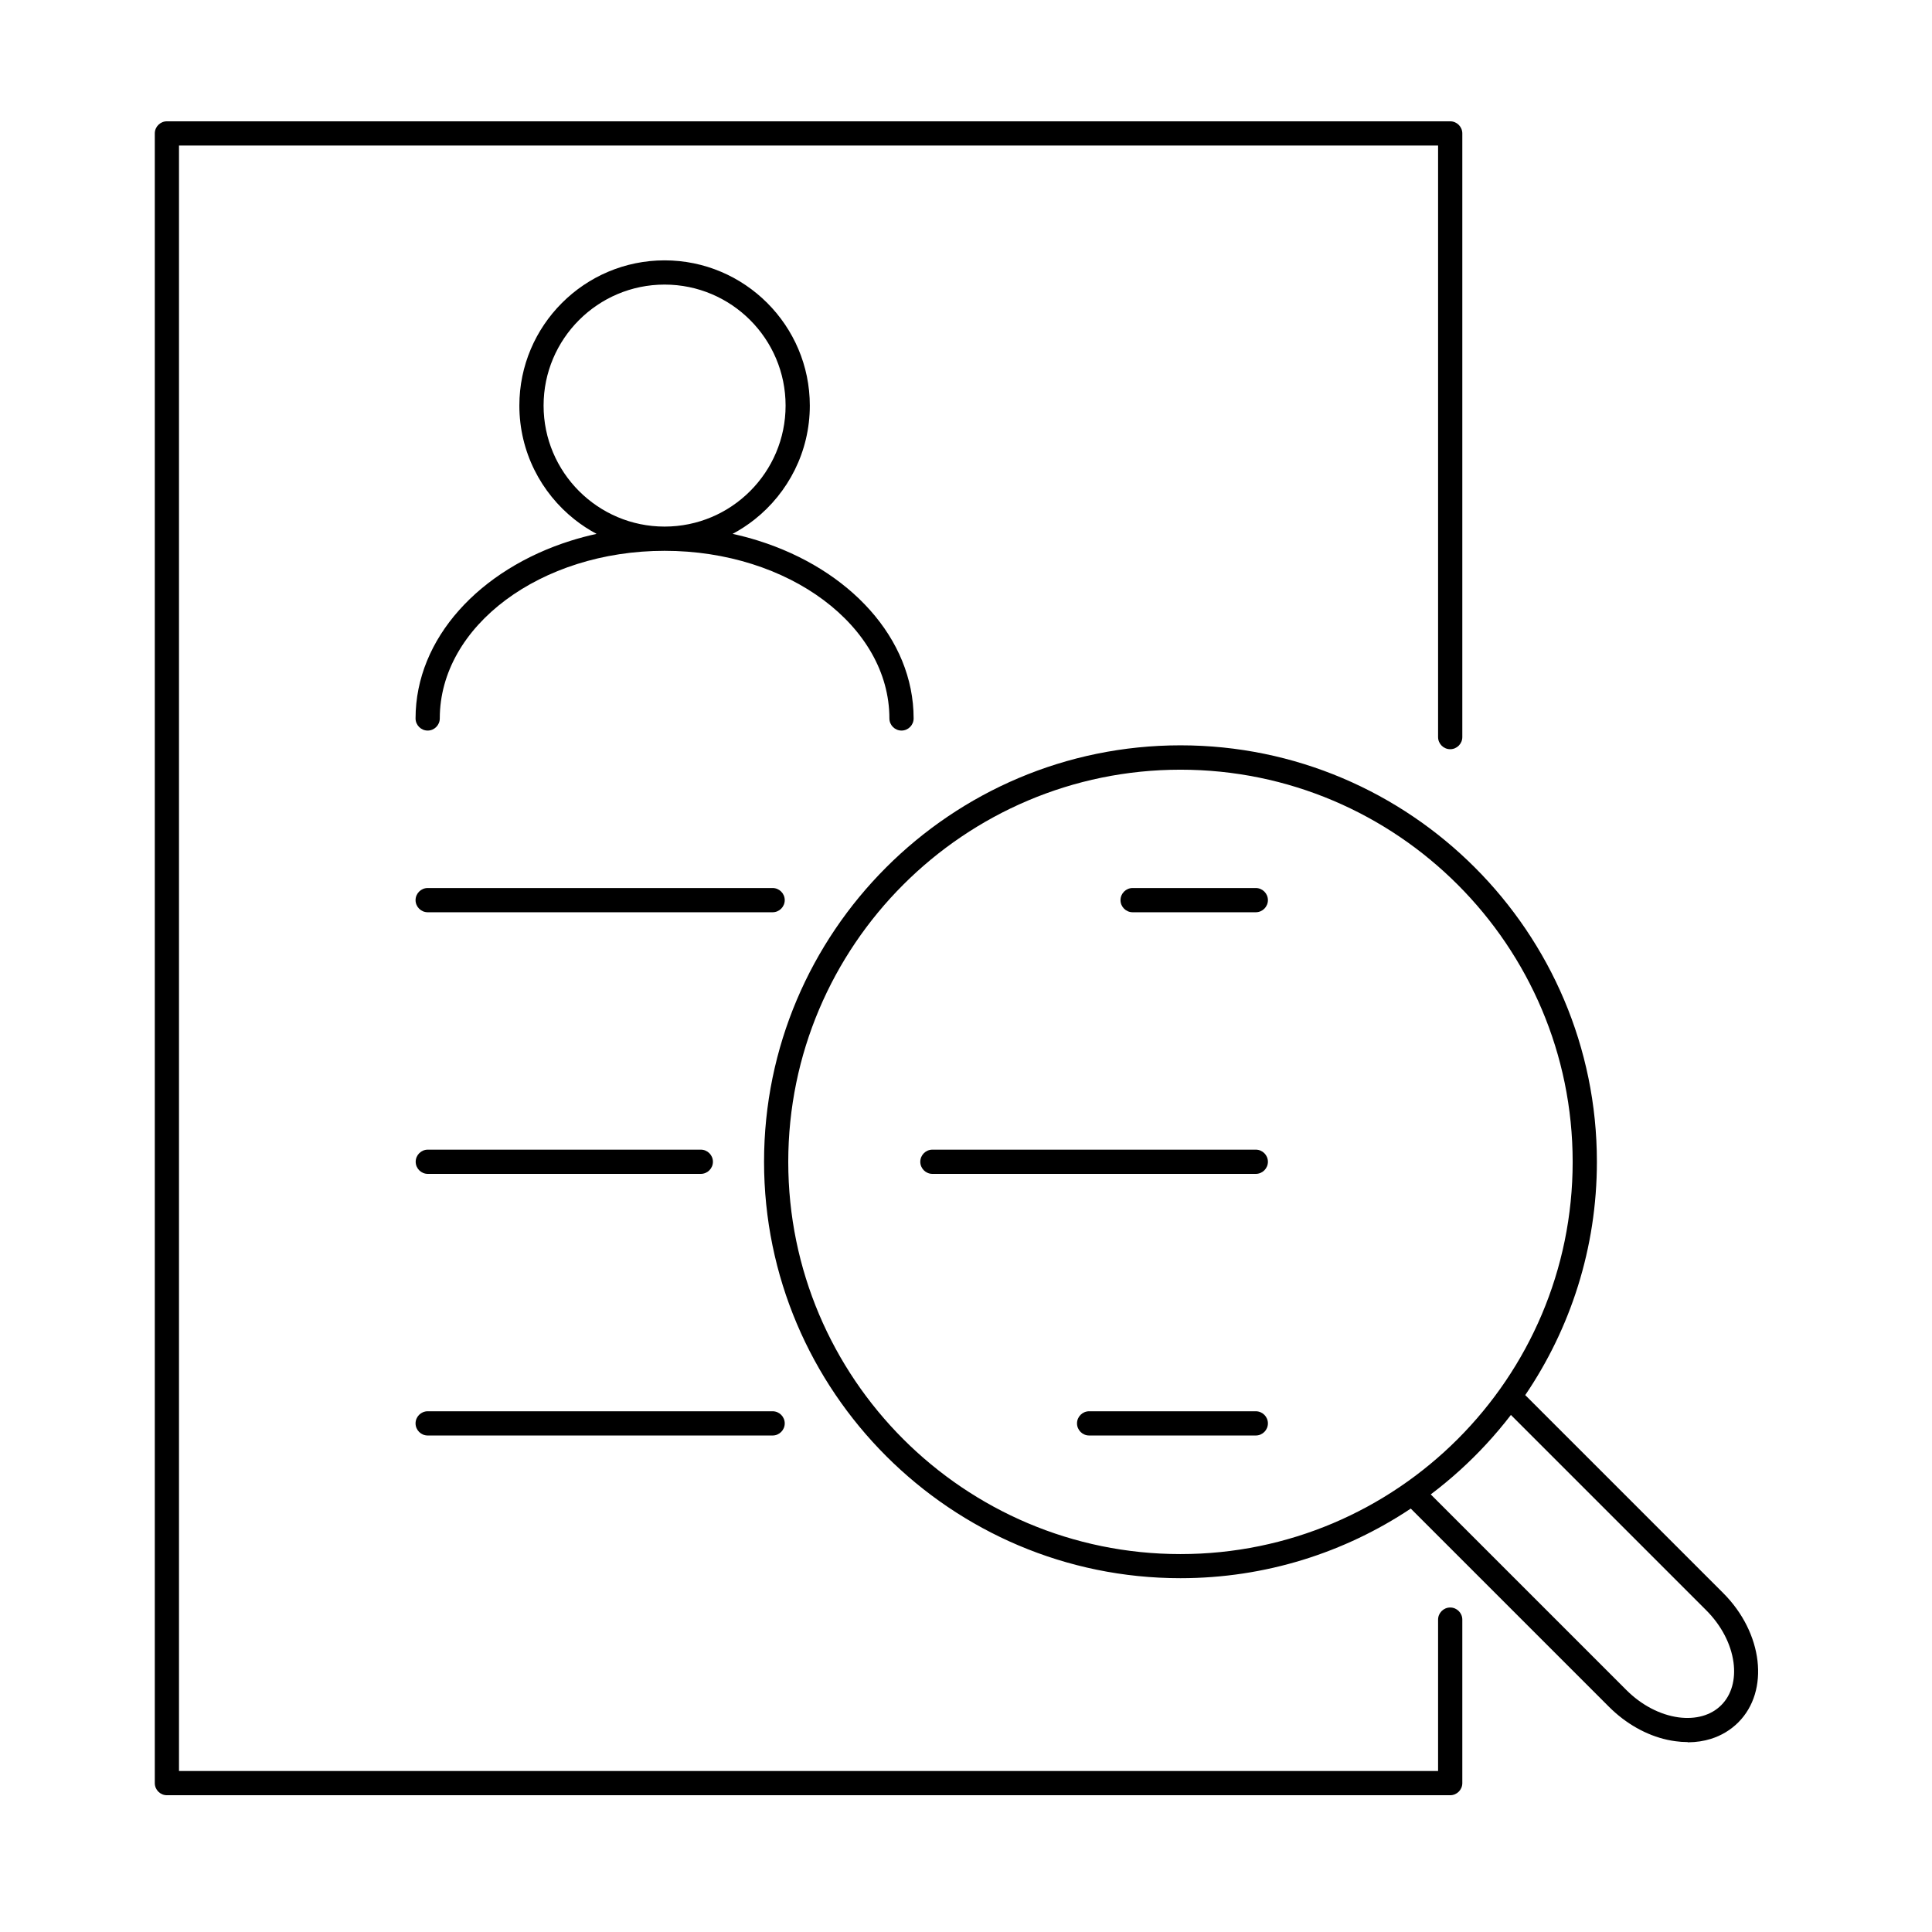 <svg width="100" height="100" viewBox="0 0 100 100" fill="none" xmlns="http://www.w3.org/2000/svg">
<path fill-rule="evenodd" clip-rule="evenodd" d="M39.254 27.987C43.963 29.468 47.289 33.035 47.289 37.187C47.289 37.532 47.007 37.814 46.662 37.814C46.317 37.814 46.035 37.532 46.035 37.187C46.035 32.403 40.813 28.51 34.399 28.51C27.986 28.51 22.763 32.403 22.763 37.187C22.763 37.532 22.481 37.814 22.137 37.814C21.792 37.814 21.509 37.532 21.509 37.187C21.509 33.035 24.835 29.468 29.544 27.987C29.978 27.851 30.423 27.732 30.878 27.633C30.475 27.418 30.094 27.168 29.739 26.887C28 25.509 26.882 23.378 26.882 20.993C26.882 16.849 30.255 13.476 34.399 13.476C38.543 13.476 41.916 16.849 41.916 20.993C41.916 23.378 40.798 25.509 39.059 26.887C38.704 27.168 38.323 27.418 37.92 27.633C38.376 27.732 38.821 27.851 39.254 27.987ZM87.35 90.169C87.342 90.169 87.334 90.169 87.325 90.169C87.128 90.168 86.925 90.155 86.717 90.125C86.577 90.106 86.437 90.082 86.297 90.051C85.214 89.813 84.16 89.218 83.294 88.357L73.025 78.088L73.021 78.084C69.605 80.359 65.505 81.687 61.101 81.687C49.22 81.687 39.547 72.019 39.547 60.133C39.547 48.246 49.214 38.578 61.101 38.578C72.987 38.578 82.655 48.246 82.655 60.133C82.655 64.605 81.286 68.763 78.946 72.21L89.194 82.458C91.256 84.52 91.601 87.517 89.977 89.147C89.579 89.546 89.098 89.833 88.558 90.003C88.191 90.118 87.796 90.178 87.381 90.181C87.373 90.181 87.365 90.181 87.356 90.181C87.355 90.181 87.352 90.181 87.35 90.181L87.356 90.169C87.355 90.169 87.352 90.169 87.35 90.169ZM78.204 73.237C78 73.503 77.79 73.764 77.573 74.02C76.746 75 75.832 75.906 74.844 76.725C74.586 76.94 74.323 77.148 74.055 77.35L84.178 87.473C84.962 88.257 85.921 88.758 86.88 88.89C87.783 89.009 88.567 88.784 89.093 88.257C89.62 87.73 89.846 86.94 89.726 86.044C89.595 85.085 89.093 84.125 88.309 83.342L78.204 73.237ZM8.639 92.921H75.062C75.407 92.921 75.689 92.639 75.689 92.294V83.831C75.689 83.486 75.407 83.204 75.062 83.204C74.718 83.204 74.435 83.486 74.435 83.831V91.667H9.265V7.533H74.435V38.152C74.435 38.497 74.718 38.779 75.062 38.779C75.407 38.779 75.689 38.497 75.689 38.152V6.906C75.689 6.561 75.407 6.279 75.062 6.279H8.639C8.294 6.279 8.012 6.561 8.012 6.906V92.294C8.012 92.639 8.294 92.921 8.639 92.921ZM28.136 20.993C28.136 17.538 30.945 14.73 34.399 14.73C37.854 14.73 40.662 17.538 40.662 20.993C40.662 24.447 37.854 27.256 34.399 27.256C30.945 27.256 28.136 24.447 28.136 20.993ZM22.137 47.218H39.992C40.336 47.218 40.618 46.935 40.618 46.591C40.618 46.246 40.336 45.964 39.992 45.964H22.137C21.792 45.964 21.509 46.246 21.509 46.591C21.509 46.935 21.792 47.218 22.137 47.218ZM65 47.218H58.624C58.279 47.218 57.997 46.935 57.997 46.591C57.997 46.246 58.279 45.964 58.624 45.964H65C65.345 45.964 65.627 46.246 65.627 46.591C65.627 46.935 65.345 47.218 65 47.218ZM22.143 60.76H36.274C36.619 60.76 36.901 60.477 36.901 60.133C36.901 59.788 36.619 59.506 36.274 59.506H22.143C21.798 59.506 21.516 59.788 21.516 60.133C21.516 60.477 21.798 60.76 22.143 60.76ZM65 60.76H48.261C47.916 60.76 47.634 60.477 47.634 60.133C47.634 59.788 47.916 59.506 48.261 59.506H65C65.345 59.506 65.627 59.788 65.627 60.133C65.627 60.477 65.345 60.76 65 60.76ZM22.137 74.301H39.992C40.336 74.301 40.618 74.019 40.618 73.674C40.618 73.329 40.336 73.047 39.992 73.047H22.137C21.792 73.047 21.509 73.329 21.509 73.674C21.509 74.019 21.792 74.301 22.137 74.301ZM65 74.301H56.373C56.029 74.301 55.746 74.019 55.746 73.674C55.746 73.329 56.029 73.047 56.373 73.047H65C65.345 73.047 65.627 73.329 65.627 73.674C65.627 74.019 65.345 74.301 65 74.301ZM61.101 39.839C49.91 39.839 40.8 48.942 40.8 60.139C40.8 71.336 49.904 80.439 61.101 80.439C72.298 80.439 81.401 71.336 81.401 60.139C81.401 48.942 72.298 39.839 61.101 39.839Z" fill="black"/>
</svg>
